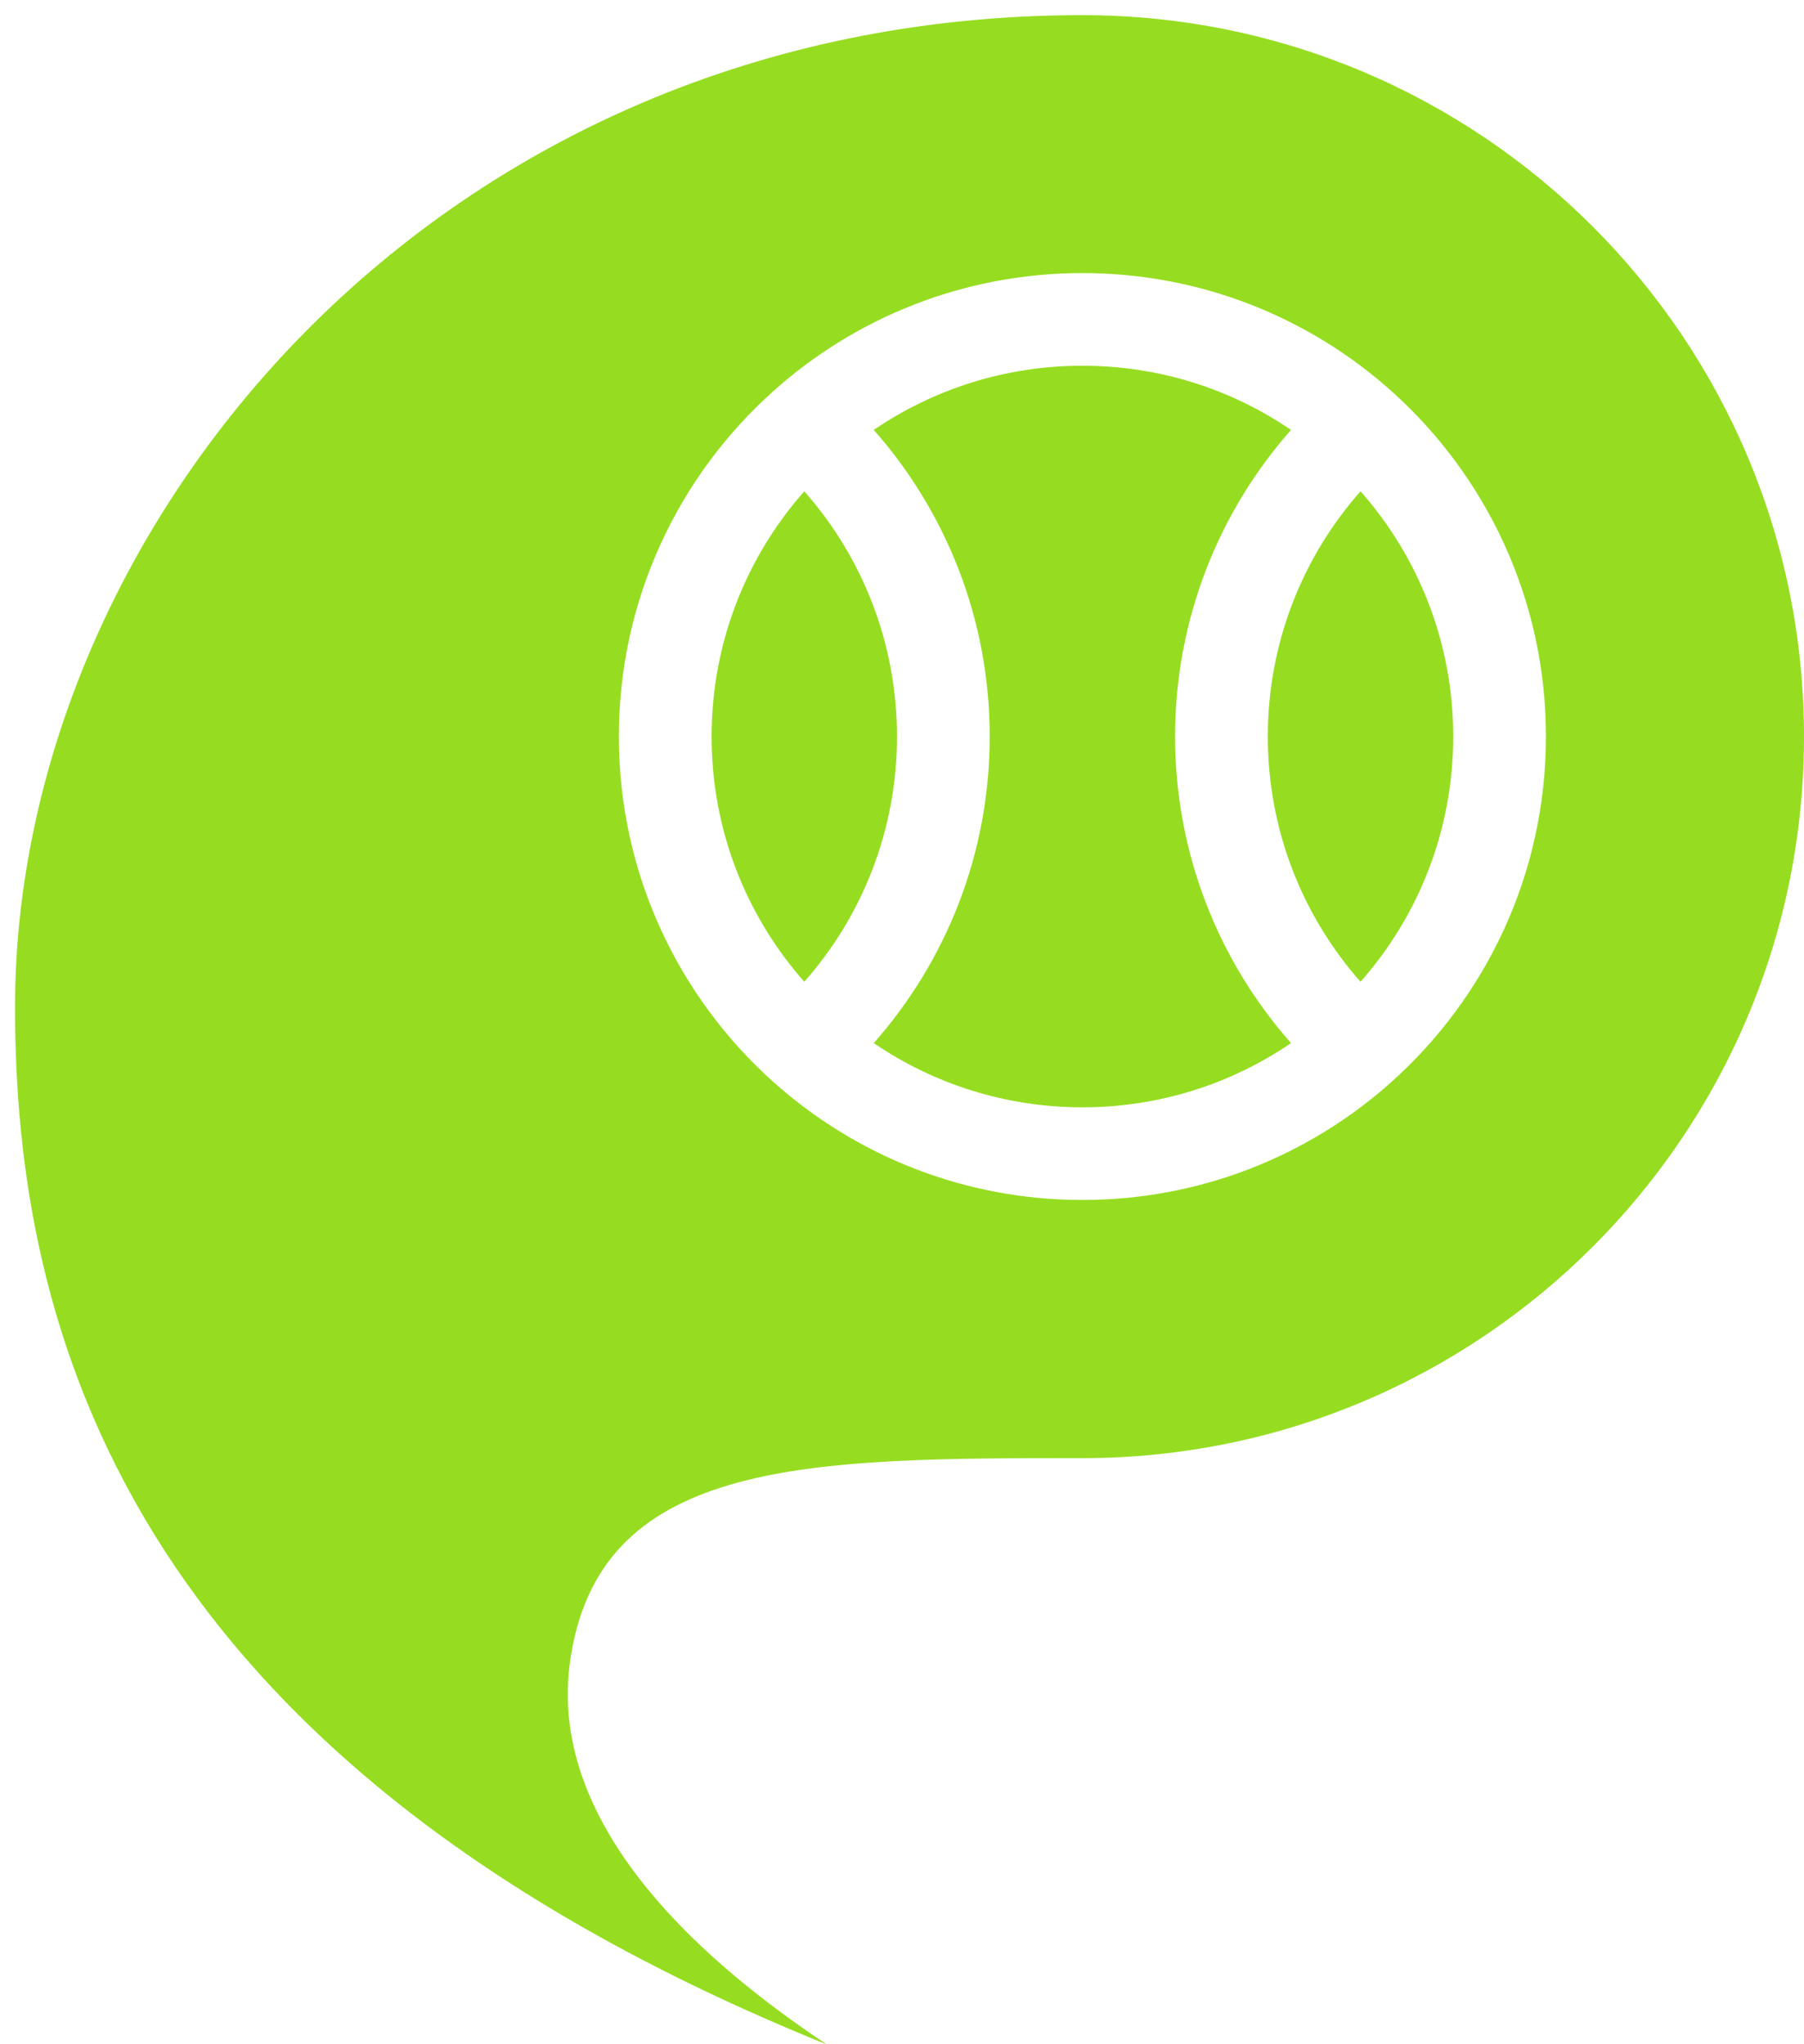 <svg width="60" height="68" viewBox="0 0 60 68" fill="none" xmlns="http://www.w3.org/2000/svg">
<path d="M36 0.504C49.255 0.504 60 11.25 60 24.504C60 37.759 49.255 48.504 36 48.504C27 48.504 20.084 48.505 19 55.009C18.654 57.084 18.501 62.01 27.5 68.009C4 58.505 0.5 44.004 0.5 33.504C0.5 17.505 14.5 0.504 36 0.504ZM36 9.084C32.053 9.084 28.448 10.569 25.722 13.009C22.57 15.83 20.583 19.934 20.583 24.5C20.583 29.066 22.57 33.17 25.722 35.991C28.448 38.431 32.053 39.916 36 39.916C39.948 39.916 43.552 38.431 46.278 35.991C49.43 33.17 51.417 29.066 51.417 24.5C51.417 19.934 49.43 15.83 46.278 13.009C43.552 10.569 39.947 9.084 36 9.084ZM36 12.166C38.574 12.166 40.962 12.953 42.938 14.301C40.541 17.018 39.083 20.59 39.083 24.5C39.083 28.41 40.541 31.981 42.938 34.698C40.962 36.046 38.574 36.834 36 36.834C33.426 36.834 31.038 36.046 29.061 34.698C31.459 31.981 32.917 28.41 32.917 24.5C32.917 20.59 31.459 17.018 29.061 14.301C31.038 12.953 33.426 12.166 36 12.166ZM26.75 16.342C28.67 18.517 29.833 21.372 29.833 24.5C29.833 27.627 28.67 30.483 26.75 32.658C24.83 30.483 23.667 27.628 23.667 24.5C23.667 21.372 24.83 18.517 26.75 16.342ZM45.25 16.342C47.17 18.517 48.333 21.372 48.333 24.5C48.333 27.627 47.17 30.483 45.25 32.658C43.33 30.483 42.167 27.627 42.167 24.5C42.167 21.372 43.33 18.517 45.25 16.342Z" fill="#96DD21"/>
</svg>
